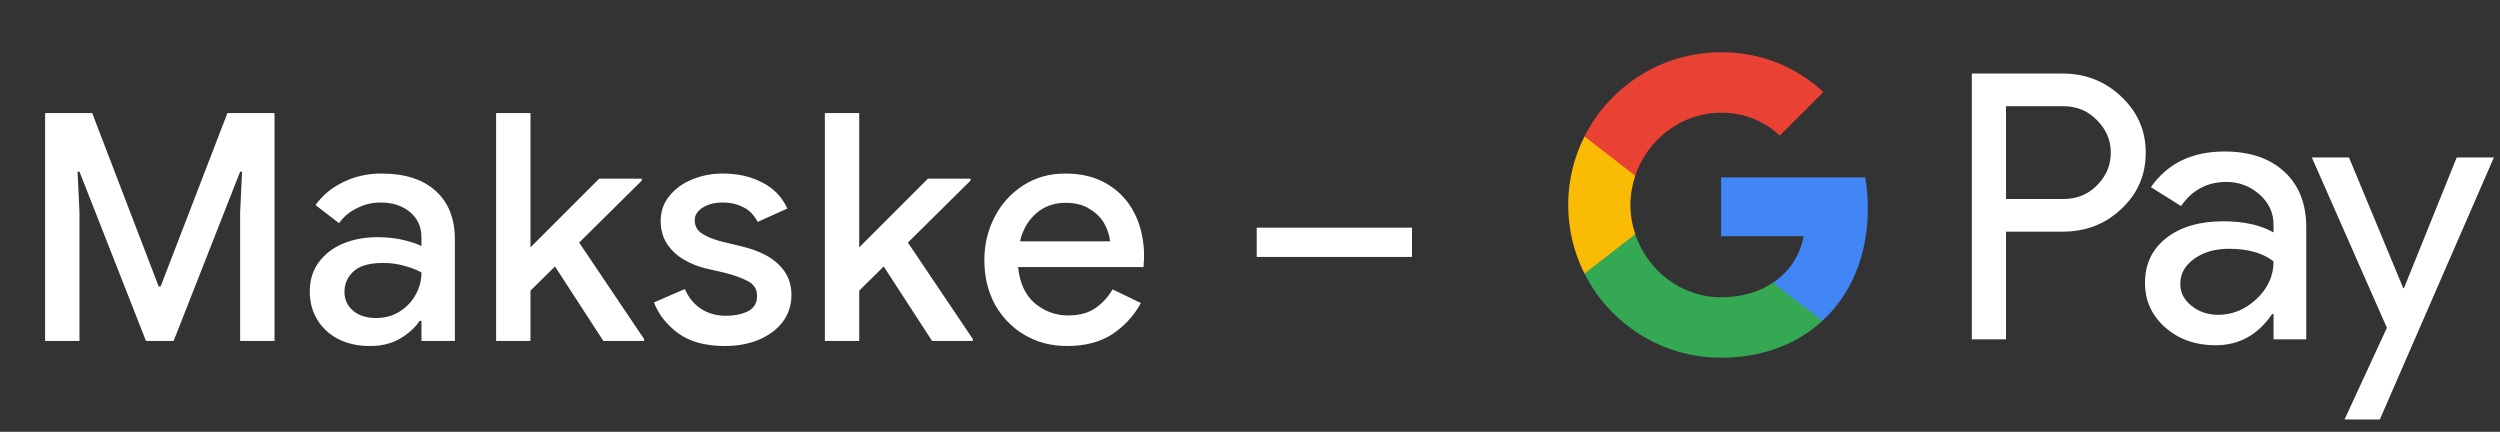 <svg width="220" height="38" viewBox="0 0 220 38" fill="none" xmlns="http://www.w3.org/2000/svg">
<rect x="0" y="0" width="220" height="38" fill="#333333" stroke="none"/>
<g id="et_pay_with_Dark">
<path id="Text" d="M3.969 30V9.952H8.113L13.965 25.212H14.133L20.013 9.952H24.157V30H21.133V18.66L21.301 15.104H21.133L15.281 30H12.845L6.993 15.104H6.825L6.993 18.66V30H3.969ZM32.553 30.448C31.527 30.448 30.612 30.252 29.809 29.86C29.007 29.449 28.381 28.88 27.933 28.152C27.485 27.424 27.261 26.593 27.261 25.66C27.261 24.652 27.523 23.793 28.045 23.084C28.587 22.356 29.305 21.805 30.201 21.432C31.097 21.059 32.087 20.872 33.169 20.872C34.065 20.872 34.849 20.956 35.521 21.124C36.212 21.292 36.735 21.469 37.089 21.656V20.9C37.089 19.967 36.753 19.22 36.081 18.66C35.409 18.1 34.541 17.82 33.477 17.82C32.749 17.82 32.059 17.988 31.405 18.324C30.752 18.641 30.229 19.08 29.837 19.64L27.765 18.044C28.381 17.185 29.193 16.513 30.201 16.028C31.228 15.524 32.348 15.272 33.561 15.272C35.633 15.272 37.229 15.785 38.349 16.812C39.469 17.82 40.029 19.239 40.029 21.068V30H37.089V28.236H36.921C36.548 28.815 35.988 29.328 35.241 29.776C34.495 30.224 33.599 30.448 32.553 30.448ZM33.085 27.984C33.869 27.984 34.56 27.797 35.157 27.424C35.755 27.051 36.221 26.565 36.557 25.968C36.912 25.352 37.089 24.689 37.089 23.98C36.66 23.737 36.156 23.541 35.577 23.392C34.999 23.224 34.383 23.14 33.729 23.14C32.497 23.14 31.62 23.392 31.097 23.896C30.575 24.381 30.313 24.979 30.313 25.688C30.313 26.36 30.565 26.911 31.069 27.34C31.573 27.769 32.245 27.984 33.085 27.984ZM43.658 30V9.952H46.682V21.768L52.73 15.72H56.483V15.888L50.967 21.348L56.678 29.832V30H53.094L48.839 23.448L46.682 25.576V30H43.658ZM63.795 30.448C62.078 30.448 60.706 30.075 59.679 29.328C58.653 28.563 57.943 27.657 57.551 26.612L60.267 25.436C60.603 26.201 61.089 26.789 61.723 27.2C62.358 27.592 63.077 27.788 63.879 27.788C64.626 27.788 65.27 27.657 65.811 27.396C66.353 27.116 66.623 26.668 66.623 26.052C66.623 25.455 66.353 25.016 65.811 24.736C65.27 24.456 64.598 24.213 63.795 24.008L62.087 23.616C61.397 23.448 60.753 23.187 60.155 22.832C59.558 22.477 59.073 22.02 58.699 21.46C58.326 20.881 58.139 20.209 58.139 19.444C58.139 18.604 58.391 17.876 58.895 17.26C59.399 16.625 60.062 16.14 60.883 15.804C61.723 15.449 62.629 15.272 63.599 15.272C64.925 15.272 66.082 15.533 67.071 16.056C68.079 16.56 68.817 17.325 69.283 18.352L66.679 19.528C66.343 18.893 65.905 18.455 65.363 18.212C64.841 17.951 64.262 17.82 63.627 17.82C62.918 17.82 62.321 17.969 61.835 18.268C61.369 18.567 61.135 18.94 61.135 19.388C61.135 19.873 61.341 20.256 61.751 20.536C62.181 20.816 62.703 21.04 63.319 21.208L65.391 21.712C66.81 22.067 67.874 22.608 68.583 23.336C69.293 24.045 69.647 24.913 69.647 25.94C69.647 26.855 69.386 27.657 68.863 28.348C68.341 29.02 67.631 29.543 66.735 29.916C65.858 30.271 64.878 30.448 63.795 30.448ZM72.587 30V9.952H75.611V21.768L81.659 15.72H85.411V15.888L79.895 21.348L85.607 29.832V30H82.023L77.767 23.448L75.611 25.576V30H72.587ZM93.903 30.448C92.503 30.448 91.252 30.121 90.151 29.468C89.049 28.815 88.181 27.919 87.547 26.78C86.931 25.641 86.623 24.344 86.623 22.888C86.623 21.525 86.921 20.265 87.519 19.108C88.116 17.951 88.947 17.027 90.011 16.336C91.094 15.627 92.335 15.272 93.735 15.272C95.21 15.272 96.46 15.589 97.487 16.224C98.532 16.859 99.326 17.727 99.867 18.828C100.408 19.929 100.679 21.171 100.679 22.552C100.679 22.757 100.67 22.944 100.651 23.112C100.651 23.28 100.642 23.411 100.623 23.504H89.591C89.74 24.923 90.235 25.987 91.075 26.696C91.933 27.405 92.904 27.76 93.987 27.76C94.957 27.76 95.76 27.545 96.395 27.116C97.029 26.668 97.534 26.117 97.907 25.464L100.399 26.668C99.783 27.788 98.943 28.703 97.879 29.412C96.815 30.103 95.49 30.448 93.903 30.448ZM93.763 17.848C92.755 17.848 91.896 18.156 91.187 18.772C90.478 19.388 90.001 20.209 89.759 21.236H97.683C97.645 20.751 97.487 20.247 97.207 19.724C96.927 19.201 96.498 18.763 95.919 18.408C95.359 18.035 94.64 17.848 93.763 17.848ZM110.591 22.608V20.032H124.255V22.608H110.591Z" fill="white"/>
<g id="GPay Logo (Dark)">
<g id="GPay">
<g id="Pay">
<path id="Fill 1" fill-rule="evenodd" clip-rule="evenodd" d="M176.529 9.347V17.513H181.565C182.765 17.513 183.757 17.11 184.541 16.303C185.347 15.499 185.75 14.539 185.75 13.429C185.75 12.341 185.347 11.392 184.541 10.586C183.757 9.759 182.765 9.345 181.565 9.345H176.529V9.347ZM176.529 20.387V29.86H173.521V6.472H181.499C183.527 6.472 185.248 7.148 186.666 8.497C188.105 9.847 188.824 11.491 188.824 13.429C188.824 15.411 188.105 17.067 186.666 18.394C185.27 19.723 183.547 20.385 181.499 20.385H176.529V20.387Z" fill="white"/>
<path id="Fill 3" fill-rule="evenodd" clip-rule="evenodd" d="M191.864 24.96C191.864 25.744 192.197 26.398 192.862 26.92C193.527 27.443 194.306 27.704 195.2 27.704C196.465 27.704 197.591 27.235 198.584 26.3C199.576 25.363 200.071 24.264 200.071 23.002C199.133 22.261 197.825 21.892 196.147 21.892C194.925 21.892 193.907 22.187 193.09 22.774C192.273 23.362 191.864 24.089 191.864 24.96ZM195.756 13.332C197.98 13.332 199.735 13.925 201.022 15.112C202.308 16.299 202.95 17.927 202.95 19.995V29.86H200.073V27.639H199.942C198.699 29.468 197.042 30.383 194.972 30.383C193.206 30.383 191.728 29.86 190.541 28.815C189.353 27.769 188.759 26.463 188.759 24.895C188.759 23.239 189.385 21.923 190.638 20.943C191.892 19.963 193.565 19.473 195.658 19.473C197.444 19.473 198.916 19.799 200.071 20.453V19.766C200.071 18.72 199.656 17.834 198.829 17.104C197.999 16.374 197.031 16.01 195.919 16.01C194.239 16.01 192.911 16.718 191.93 18.134L189.28 16.468C190.741 14.377 192.899 13.332 195.756 13.332Z" fill="white"/>
<path id="Fill 5" fill-rule="evenodd" clip-rule="evenodd" d="M219.463 13.854L209.424 36.915H206.318L210.046 28.846L203.44 13.854H206.71L211.484 25.352H211.55L216.193 13.854H219.463Z" fill="white"/>
</g>
<g id="G">
<path id="Fill 8" fill-rule="evenodd" clip-rule="evenodd" d="M164.373 18.345C164.373 17.399 164.293 16.486 164.141 15.613H151.454V20.788H158.72C158.408 22.476 157.465 23.911 156.033 24.872V28.234H160.37C162.91 25.893 164.373 22.435 164.373 18.345Z" fill="#4285F4"/>
<path id="Fill 10" fill-rule="evenodd" clip-rule="evenodd" d="M151.454 31.478C155.084 31.478 158.141 30.287 160.37 28.234L156.033 24.872C154.826 25.684 153.272 26.159 151.454 26.159C147.944 26.159 144.966 23.796 143.901 20.611H139.433V24.074C141.647 28.464 146.197 31.478 151.454 31.478Z" fill="#34A853"/>
<path id="Fill 12" fill-rule="evenodd" clip-rule="evenodd" d="M143.901 20.611C143.628 19.799 143.479 18.933 143.479 18.039C143.479 17.145 143.628 16.279 143.901 15.467V12.005H139.433C138.518 13.819 138 15.868 138 18.039C138 20.21 138.518 22.259 139.433 24.074L143.901 20.611Z" fill="#FABB05"/>
<path id="Fill 14" fill-rule="evenodd" clip-rule="evenodd" d="M151.454 9.92C153.436 9.92 155.213 10.601 156.615 11.935V11.937L160.455 8.102C158.123 5.933 155.082 4.6 151.454 4.6C146.197 4.6 141.647 7.614 139.433 12.005L143.901 15.467C144.966 12.283 147.944 9.92 151.454 9.92Z" fill="#E94235"/>
</g>
</g>
</g>
</g>
</svg>
